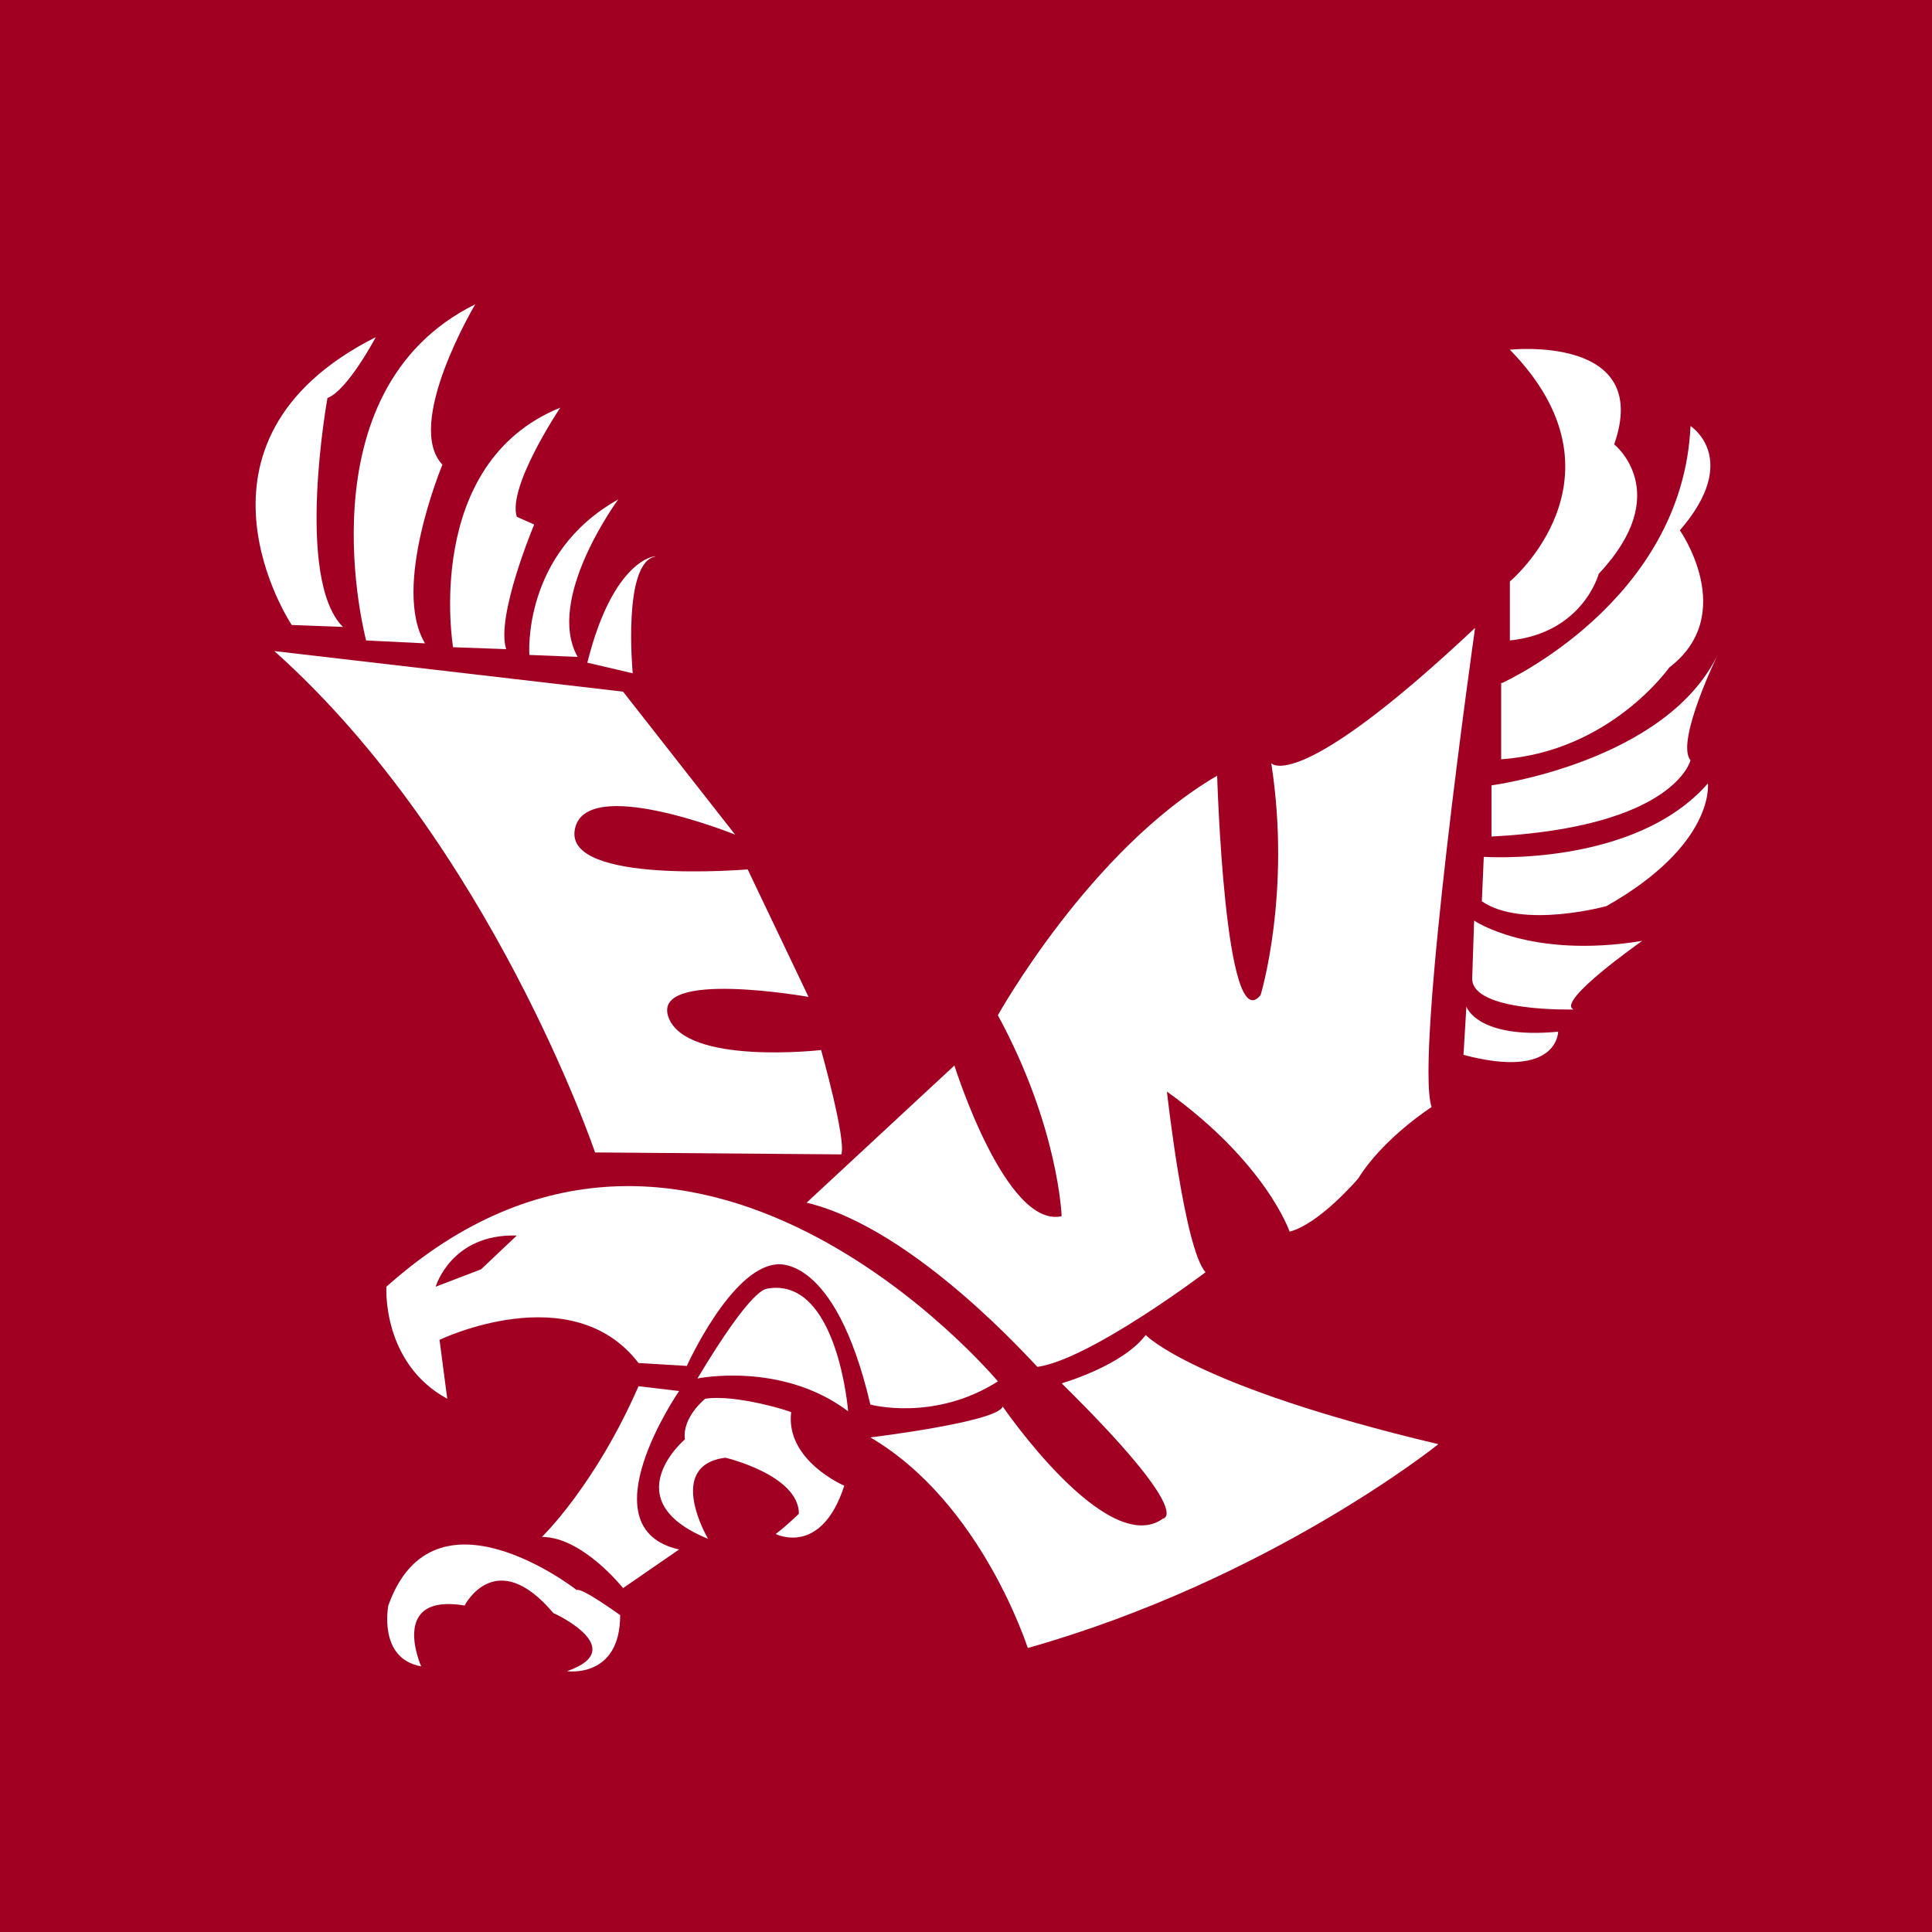 <?xml version="1.0" encoding="UTF-8"?>
<svg version="1.1" id="Layer_1" xmlns="http://www.w3.org/2000/svg" xmlns:xlink="http://www.w3.org/1999/xlink" x="0px" y="0px" width="200px" height="200px" viewBox="0 0 200 200" style="enable-background:new 0 0 200 200;" xml:space="preserve">
<style type="text/css">
	.st0{fill:#a10022;}
	.st1{fill:#FFFFFF;}
</style>
<rect class="st0" width="200" height="200"/>
<g>
	<path class="st1" d="M40,133.2c0,0-0.5,7.9,6.3,11.6l-0.8-6.1c0,0,13.7-6.6,20.6,2.4l5,0.3c0,0,4.5-10,9.2-10.5   c0,0,6.1-1.3,9.8,14.5c0,0,6.6,1.8,13.2-2.4C103.3,143,71.6,105,40,133.2L40,133.2z M49.8,131.4l-4.7,1.8c0,0,1.6-5.5,8.4-5.3   L49.8,131.4L49.8,131.4z"/>
	<path class="st1" d="M72.2,142.7c0,0,8.7-1.8,15.6,3.4c0,0-1.1-14-8.4-12.7C79.3,133.5,78,133,72.2,142.7L72.2,142.7z"/>
	<path class="st1" d="M70.3,144c0,0-9.8,14.2,0,16.4l-5.8,4c0,0-4.2-5.3-8.4-5.3c0,0,5.5-5.3,10-15.6L70.3,144L70.3,144z"/>
	<path class="st1" d="M73,144.8c0,0-2.4,1.9-2.1,4.2c0,0-7.4,6.3,2.4,10.3c0,0-4.5-7.6,1.8-8.4c0,0,7.6,1.8,7.6,5.8   c0,0-1.1,1.1-2.4,2.1c0,0,4.7,2.4,7.1-5c0,0-6.1-2.6-5.5-7.6C81.9,146.1,76.1,144.3,73,144.8L73,144.8z"/>
	<path class="st1" d="M58.7,173c0,0,5.5,0.8,5.5-5.8c0,0-4-2.9-4.5-2.6c0,0-14.8-11.6-19.5,1.6c0,0-1.1,5.5,3.4,6.3   c0,0-3.4-7.6,4.5-6.3c0,0,3.2-6.3,9.2,0.8C57.4,167,65.3,170.7,58.7,173L58.7,173z"/>
	<path class="st1" d="M90.1,148.8c0,0,13.2-1.6,13.7-3.2c0,0,10.8,15.8,16.6,11.6c0,0,3.4-0.3-10.5-14c0,0,6.3-1.8,8.7-5   c0,0,5,5.3,30.3,11.3c0,0-17.4,14-42.5,21.1C106.4,170.7,101.7,155.6,90.1,148.8L90.1,148.8z"/>
	<path class="st1" d="M151.8,104.2c0,0,1.1,3.4,9.5,2.6c0,0,0,5-9.8,2.4L151.8,104.2L151.8,104.2z"/>
	<path class="st1" d="M152.6,95.3c0,0,5.8,4,17.4,2.1c0,0-9,6.3-7.1,7.1c0,0-10.5,0.3-10.5-3.2L152.6,95.3L152.6,95.3z"/>
	<path class="st1" d="M153.6,88.7c0,0,15.6,1.1,23.2-7.6c0,0,0.8,6.3-10.5,12.7c0,0-8.7,2.4-12.9-0.5L153.6,88.7L153.6,88.7z"/>
	<path class="st1" d="M154.4,81.3c0,0,18.2-2.4,23.5-13.7c0,0-4.5,9.2-2.9,11.1c0,0-1.6,6.9-20.6,7.9V81.3L154.4,81.3z"/>
	<path class="st1" d="M155.5,70.7c0,0,18.7-8.4,19.5-26.6c0,0,5.3,3.4-1.1,10.8c0,0,6.1,8.7-1.1,14.2c0,0-6.1,8.7-17.4,9.5V70.7   L155.5,70.7z"/>
	<path class="st1" d="M156.3,60.2c0,0,12.9-10.8,0-24c0,0,14.8-1.6,10.8,9.8c0,0,6.3,5-1.6,13.4c0,0-1.6,6.1-9.2,6.9V60.2   L156.3,60.2z"/>
	<path class="st1" d="M83.5,124.5l15.3-14.2c0,0,5.3,16.9,11.1,15.6c0,0-0.3-9.2-6.6-20.8c0,0,9.5-17.1,22.7-24.8   c0,0,0.8,27.4,4.5,22.7c0,0,3.2-10.5,1.1-24c0,0,2.6,3.4,21.1-14c0,0-6.3,44.3-4.5,49.6c0,0-5,3.2-7.6,7.4c0,0-4,4.7-7.1,5.5   c0,0-2.4-7.1-12.7-14.5c0,0,1.8,16.3,4,18.7c0,0-11.9,9-17.4,9.8C107.2,141.4,94.8,127.2,83.5,124.5L83.5,124.5z"/>
	<path class="st1" d="M61.6,119.3c0,0-10.8-31.9-33.2-51.9l36.1,4.2l11.6,14.8c0,0-15.6-6.3-16.6-0.5C58.5,91.6,77.4,90,77.4,90   l6.3,13.2c0,0-16.3-2.9-14.5,2.1c1.8,5,15.8,3.4,15.8,3.4s2.6,9.2,2.1,10.8L61.6,119.3L61.6,119.3z"/>
	<path class="st1" d="M60.8,68.6l4.7,1.1c0,0-1.1-11.6,2.4-12.1C67.9,57.5,63.5,57.8,60.8,68.6L60.8,68.6z"/>
	<path class="st1" d="M54.8,67.8c0,0-0.8-10.5,9.2-16.1c0,0-7.6,10.3-4.2,16.3L54.8,67.8L54.8,67.8z"/>
	<path class="st1" d="M46.9,67c0,0-3.2-19,11.1-24.8c0,0-5.5,8.2-4.5,11.3l1.8,0.8c0,0-4,9.5-2.9,12.9L46.9,67L46.9,67z"/>
	<path class="st1" d="M37.9,66.3c0,0-6.9-25.8,11.3-34.8c0,0-7.4,12.4-3.4,16.6c0,0-5.3,12.7-1.8,18.5L37.9,66.3L37.9,66.3z"/>
	<path class="st1" d="M30.2,64.7c0,0-12.7-19,8.7-29.8c0,0-2.9,5.5-5,6.3c0,0-3.4,18.7,1.6,23.7L30.2,64.7L30.2,64.7z"/>
</g>
</svg>